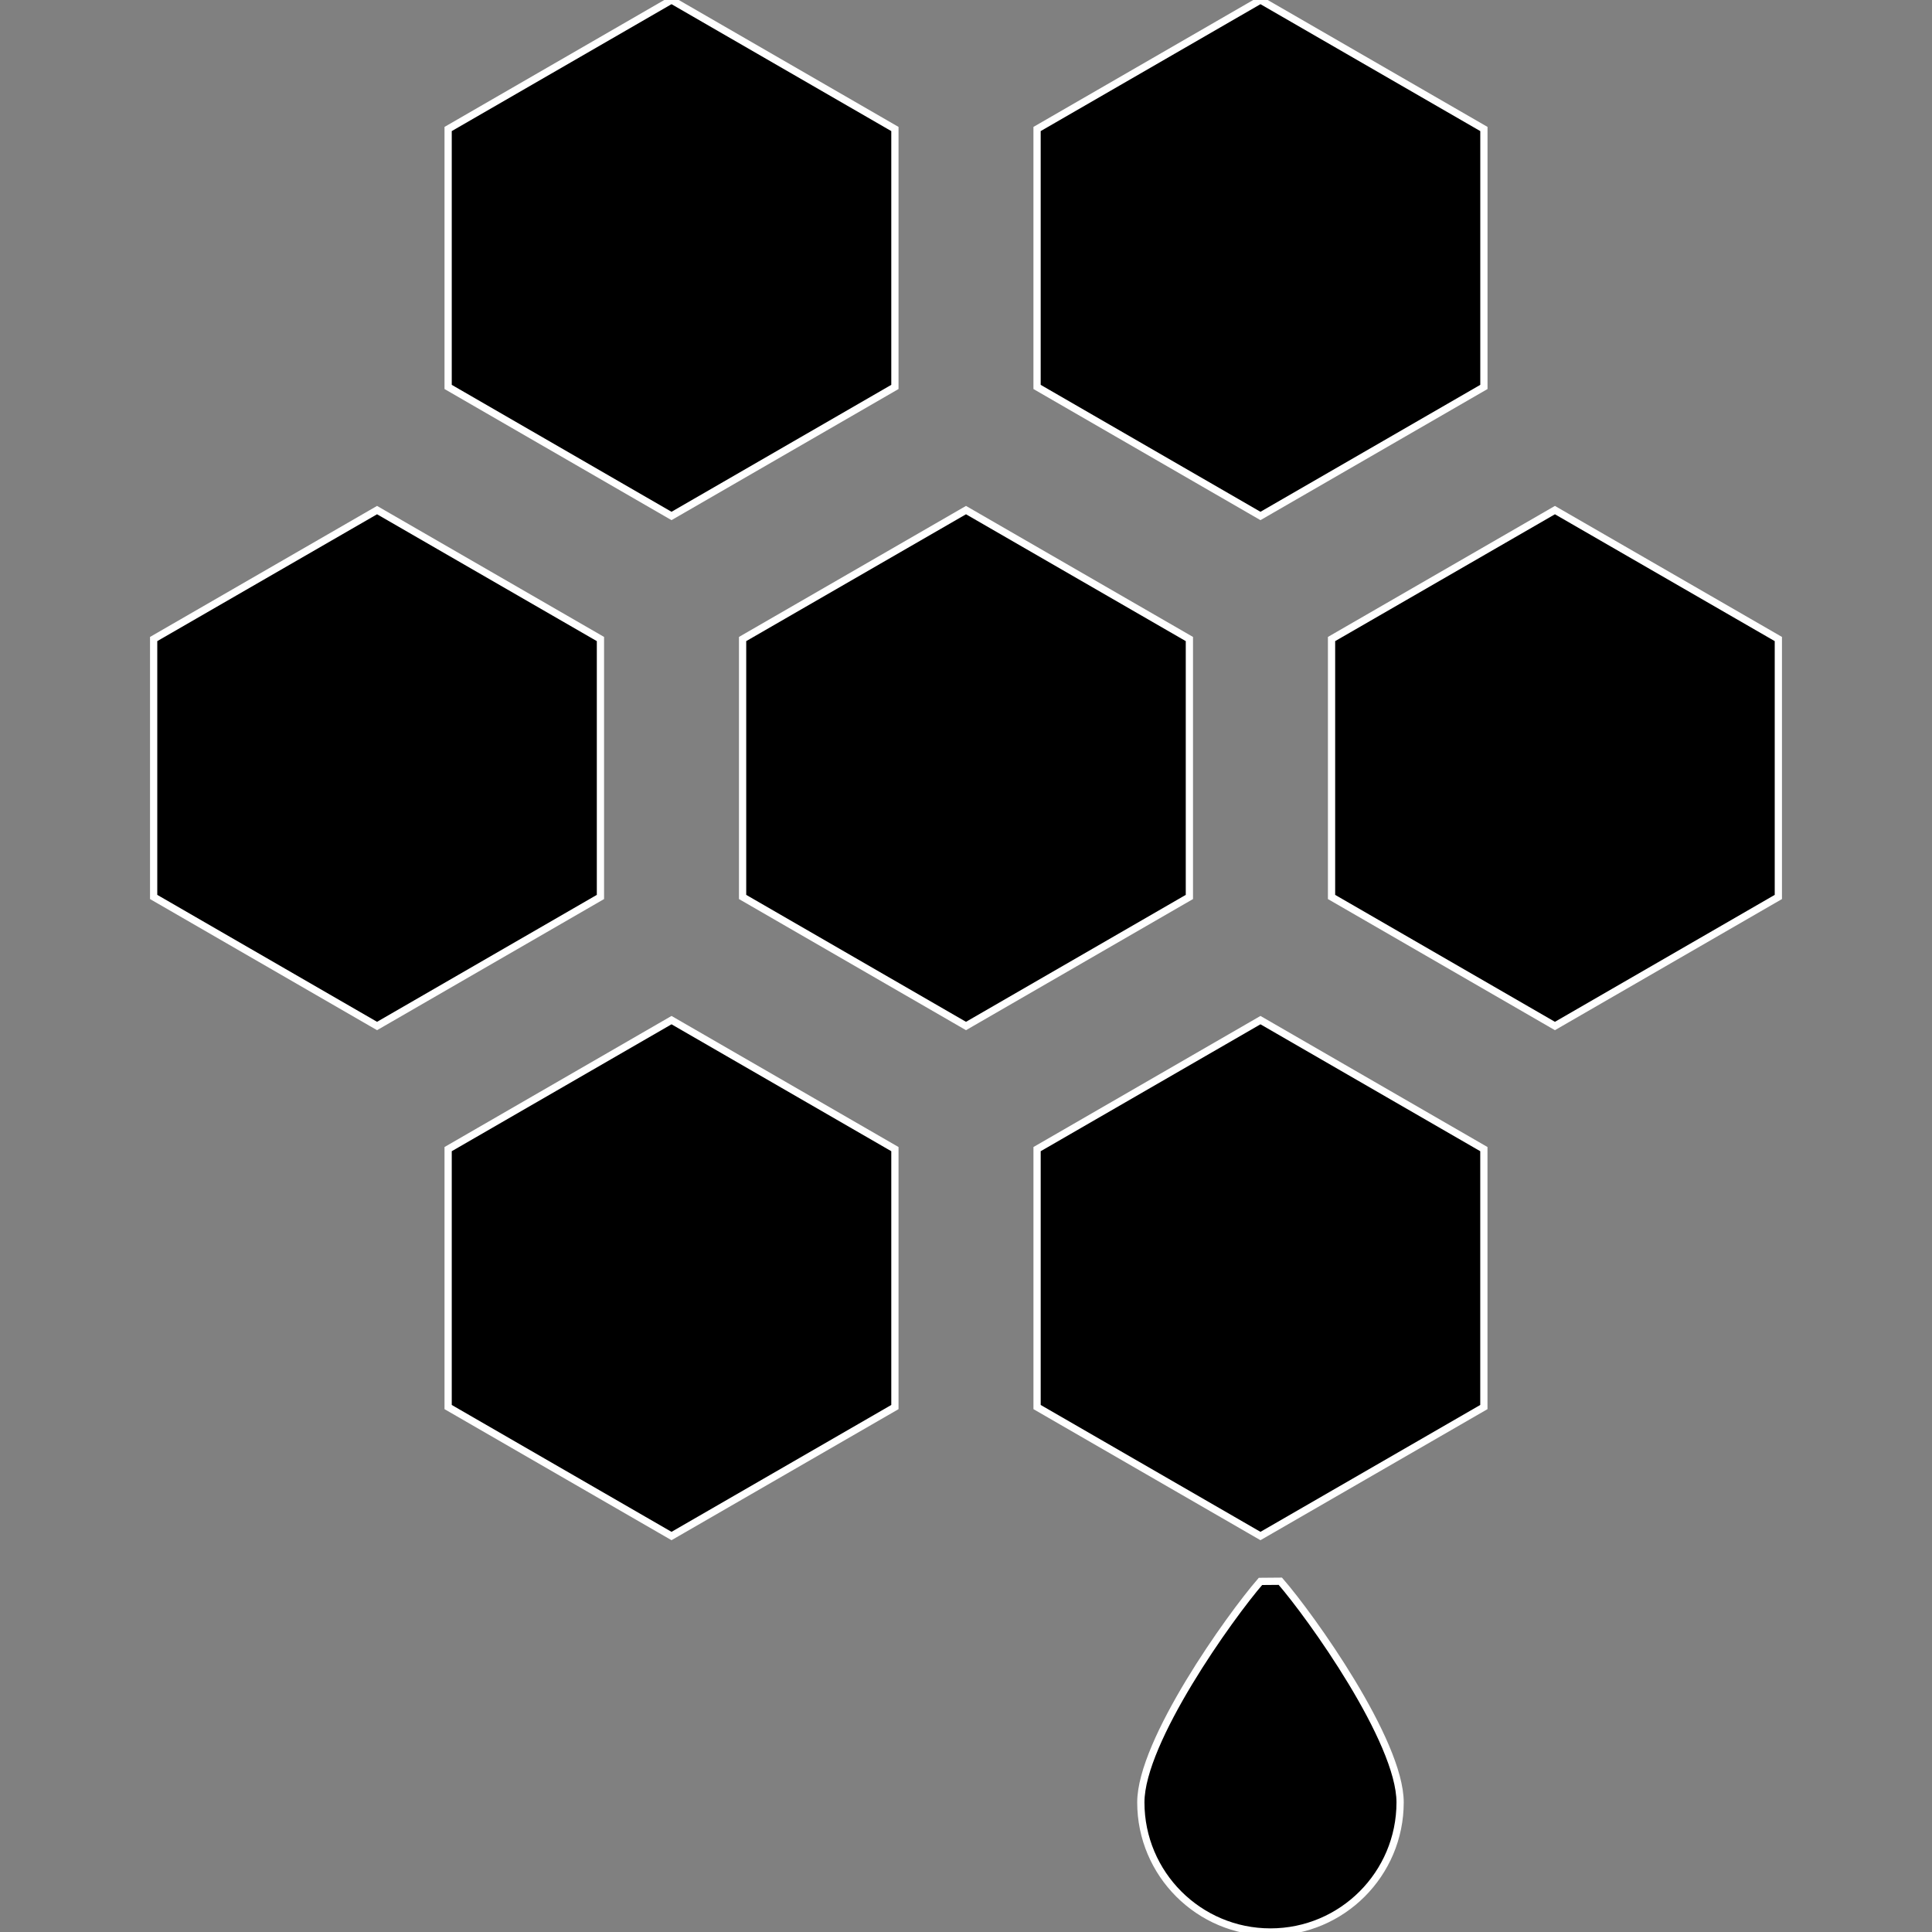 <?xml version="1.0" encoding="UTF-8" standalone="no"?>
<!-- Uploaded to: SVG Repo, www.svgrepo.com, Generator: SVG Repo Mixer Tools -->

<svg
   height="800px"
   width="800px"
   version="1.1"
   id="_x32_"
   viewBox="0 0 512 512"
   xml:space="preserve"
   sodipodi:docname="hive.svg"
   inkscape:version="1.4 (e7c3feb100, 2024-10-09)"
   xmlns:inkscape="http://www.inkscape.org/namespaces/inkscape"
   xmlns:sodipodi="http://sodipodi.sourceforge.net/DTD/sodipodi-0.dtd"
   xmlns="http://www.w3.org/2000/svg"
   xmlns:svg="http://www.w3.org/2000/svg"><rect x="0" y="0" width="512" height="512" fill="#808080" stroke="none"/><defs
   id="defs7" /><sodipodi:namedview
   id="namedview7"
   pagecolor="#ffffff"
   bordercolor="#000000"
   borderopacity="0.25"
   inkscape:showpageshadow="2"
   inkscape:pageopacity="0.0"
   inkscape:pagecheckerboard="0"
   inkscape:deskcolor="#d1d1d1"
   inkscape:zoom="1.02"
   inkscape:cx="400"
   inkscape:cy="400"
   inkscape:window-width="1920"
   inkscape:window-height="1024"
   inkscape:window-x="0"
   inkscape:window-y="0"
   inkscape:window-maximized="1"
   inkscape:current-layer="_x32_" />
<style
   type="text/css"
   id="style1">
	.st0{fill:#000000;}
</style>
<g
   id="g7"
   style="stroke:#ffffff;stroke-opacity:1;stroke-width:1.92;stroke-dasharray:none">
	<polygon
   class="st0"
   points="237.159,102.542 237.159,34.187 177.959,0 118.76,34.187 118.76,102.542 177.959,136.738  "
   id="polygon1"
   style="stroke:#ffffff;stroke-opacity:1;stroke-width:1.92;stroke-dasharray:none" />
	<polygon
   class="st0"
   points="393.249,102.542 393.249,34.187 334.036,0 274.833,34.187 274.833,102.542 334.036,136.738  "
   id="polygon2"
   style="stroke:#ffffff;stroke-opacity:1;stroke-width:1.92;stroke-dasharray:none" />
	<polygon
   class="st0"
   points="159.123,169.349 99.923,135.18 40.719,169.349 40.719,237.705 99.923,271.901 159.123,237.705  "
   id="polygon3"
   style="stroke:#ffffff;stroke-opacity:1;stroke-width:1.92;stroke-dasharray:none" />
	<polygon
   class="st0"
   points="315.199,169.349 256,135.18 196.796,169.349 196.796,237.705 256,271.901 315.199,237.705  "
   id="polygon4"
   style="stroke:#ffffff;stroke-opacity:1;stroke-width:1.92;stroke-dasharray:none" />
	<polygon
   class="st0"
   points="412.072,135.18 352.873,169.349 352.873,237.705 412.072,271.901 471.281,237.705 471.281,169.349     "
   id="polygon5"
   style="stroke:#ffffff;stroke-opacity:1;stroke-width:1.92;stroke-dasharray:none" />
	<path
   class="st0"
   d="M334.036,419.089c-8.104,9.342-31.704,42.358-31.704,58.557c0,18.973,15.381,34.354,34.354,34.354   c18.978,0,34.358-15.381,34.358-34.354c0-16.226-23.675-49.321-31.744-58.601L334.036,419.089z"
   id="path5"
   style="stroke:#ffffff;stroke-opacity:1;stroke-width:1.92;stroke-dasharray:none" />
	<polygon
   class="st0"
   points="118.76,304.529 118.76,372.884 177.959,407.062 237.159,372.884 237.159,304.529 177.959,270.342  "
   id="polygon6"
   style="stroke:#ffffff;stroke-opacity:1;stroke-width:1.92;stroke-dasharray:none" />
	<polygon
   class="st0"
   points="274.836,304.529 274.836,372.884 334.036,407.062 393.24,372.884 393.24,304.529 334.036,270.342  "
   id="polygon7"
   style="stroke:#ffffff;stroke-opacity:1;stroke-width:1.92;stroke-dasharray:none" />
</g>
</svg>
